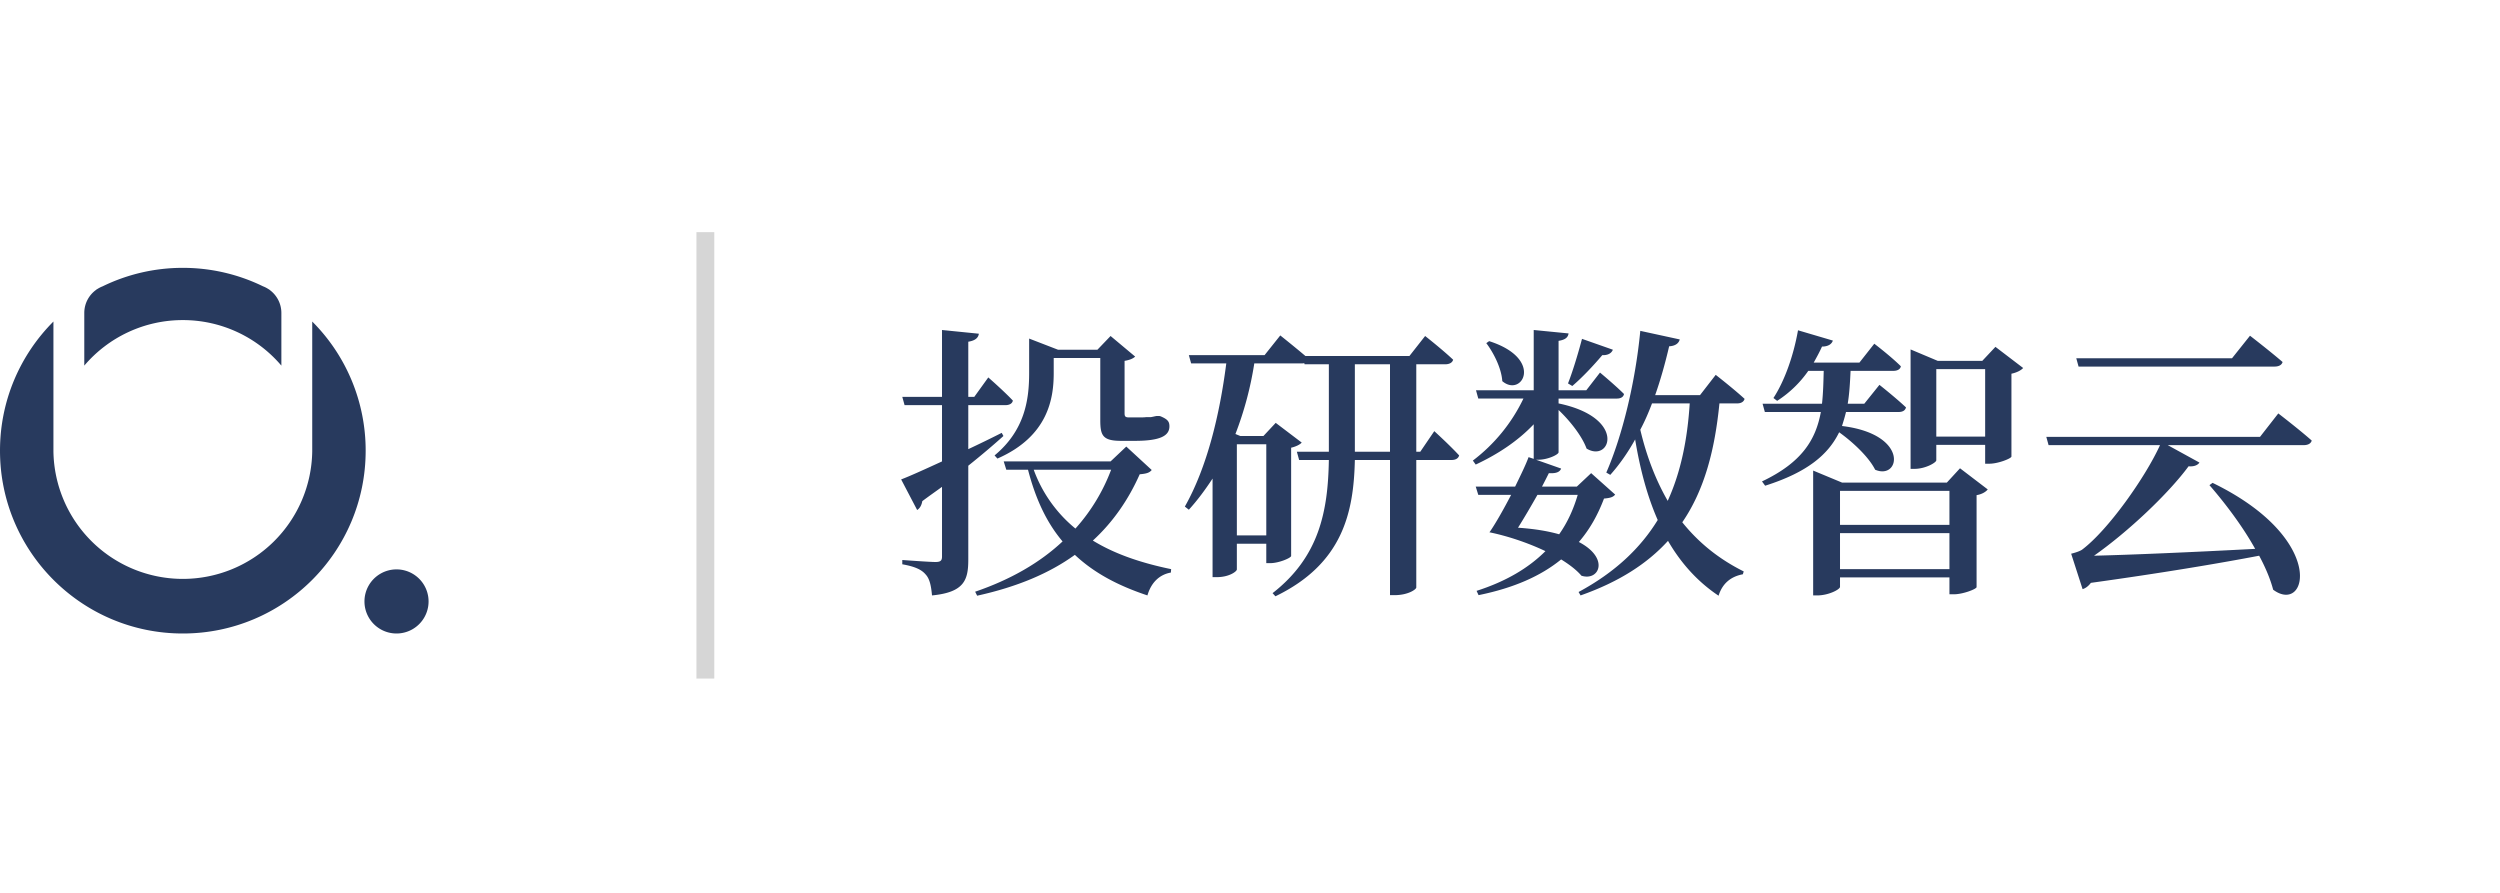 <svg fill="none" viewBox="0 0 140 50" xmlns="http://www.w3.org/2000/svg"><path d="M39 13h1v25h-1z" fill="#323232" fill-opacity=".2"/><g fill="#283a5e"><path clip-rule="evenodd" d="M15.756 20.474a7.23 7.23 0 0 0-5.518-2.549 7.23 7.23 0 0 0-5.518 2.55v-2.949c0-.535.263-1.008.667-1.297a.079.079 0 0 1 .024-.022l.035-.018a1.59 1.59 0 0 1 .3-.154A10.208 10.208 0 0 1 10.238 15a10.208 10.208 0 0 1 4.493 1.035c.106.04.207.092.3.154l.035.018c.008.004.015.01.023.02.404.29.668.764.668 1.3v2.947zm-5.518 11.944a7.247 7.247 0 0 0 7.247-7.137v-7.275a10.206 10.206 0 0 1 2.992 7.232c0 5.654-4.584 10.238-10.239 10.238C4.584 35.476 0 30.892 0 25.238c0-2.824 1.143-5.38 2.992-7.232v7.275a7.247 7.247 0 0 0 7.247 7.137zM24 33.681a1.795 1.795 0 1 1-3.59 0 1.795 1.795 0 0 1 3.59 0z" fill-rule="evenodd"/><path d="M55.856 25.68c2.848-1.248 3.152-3.376 3.152-4.784v-.848h2.608v3.472c0 .864.128 1.168 1.168 1.168h.768c1.44 0 1.936-.288 1.936-.816 0-.288-.128-.4-.496-.56l-.064-.016h-.16c-.096.016-.224.048-.32.064h-.272c-.096.016-.272.016-.448.016h-.496c-.224 0-.256-.064-.256-.24v-2.928c.288-.048.48-.128.592-.24l-1.376-1.152-.736.768h-2.208l-1.616-.624v1.936c0 1.488-.24 3.2-1.936 4.608zm.24-1.44a66.42 66.42 0 0 1-1.872.912v-2.464h2.08c.208 0 .384-.08.416-.256-.512-.544-1.376-1.296-1.376-1.296l-.784 1.088h-.336v-3.088c.4-.064.56-.224.592-.448l-2.064-.208v3.744h-2.224l.128.464h2.096v3.152c-1.008.464-1.824.832-2.288 1.008l.896 1.712c.16-.096.256-.288.288-.496.384-.288.752-.544 1.104-.8v3.904c0 .224-.08.304-.368.304-.336 0-1.856-.112-1.856-.112v.24c.72.128 1.088.304 1.312.576.224.24.304.64.352 1.168 1.824-.176 2.032-.88 2.032-2.016V26.08c.8-.64 1.472-1.216 1.968-1.664zm6.128 2.064a10.409 10.409 0 0 1-2 3.296 7.618 7.618 0 0 1-2.336-3.296zm.848-1.296l-.88.832h-5.984l.144.464h1.216c.432 1.664 1.056 2.976 1.936 4.016-1.28 1.2-2.928 2.144-4.896 2.816l.112.224c2.24-.496 4.032-1.248 5.472-2.288 1.088 1.024 2.432 1.728 4.064 2.272.208-.72.672-1.168 1.312-1.28l.016-.192c-1.632-.336-3.136-.832-4.384-1.6 1.136-1.04 2-2.304 2.624-3.712.368-.032.544-.08.672-.24zm12.8.288V20.4h1.968v4.896zm-4.96-.416v5.104h-1.648V24.88zm8.624.416h-.224V20.4h1.616c.224 0 .4-.08.448-.256-.592-.56-1.568-1.328-1.568-1.328l-.88 1.12h-5.824c-.624-.528-1.408-1.152-1.408-1.152l-.88 1.104h-4.24l.128.464h1.968c-.368 2.864-1.072 5.808-2.32 8.016l.224.176c.496-.544.928-1.136 1.328-1.744v5.52h.24c.688 0 1.12-.32 1.12-.432v-1.44h1.648v1.088h.224c.48 0 1.152-.288 1.168-.4v-6.064c.272-.064.496-.176.592-.288L71.44 23.68l-.688.736h-1.296l-.272-.112a19.1 19.1 0 0 0 1.056-3.952h2.608c.064 0 .128 0 .192-.016l.016.064h1.36v4.896h-1.792l.128.464h1.664c-.048 2.88-.544 5.424-3.152 7.456l.16.176c3.776-1.824 4.384-4.704 4.448-7.632h1.968v7.568h.256c.752 0 1.216-.32 1.216-.432V25.76h1.968c.224 0 .384-.08.432-.256-.512-.56-1.392-1.36-1.392-1.36zm8.512-3.68c.528-.448 1.168-1.12 1.68-1.728.336.016.528-.128.592-.304l-1.728-.608c-.24.912-.544 1.888-.784 2.496zm-4.816-2.4c.4.528.848 1.392.896 2.128 1.104.944 2.368-1.248-.736-2.24zm5.12 8.496c-.24.816-.576 1.552-1.04 2.208-.624-.176-1.36-.304-2.304-.368.352-.56.736-1.216 1.088-1.84zm.752-1.216l-.8.752h-1.952c.144-.272.272-.528.384-.752.464.032.624-.096.688-.256l-1.408-.496h.144c.512 0 1.12-.288 1.12-.416V22.96c.64.608 1.312 1.456 1.568 2.16 1.344.816 2.272-1.728-1.568-2.528v-.272h3.264c.208 0 .368-.08.4-.256-.496-.496-1.344-1.2-1.344-1.2l-.768.992H87.28v-2.768c.4-.064.528-.208.56-.416l-1.952-.192v3.376h-3.232l.128.464h2.528a9.475 9.475 0 0 1-2.832 3.472l.16.224c1.264-.592 2.368-1.328 3.248-2.256v1.936L85.6 25.6c-.144.4-.432.992-.752 1.648H82.64l.144.464h1.84c-.4.768-.832 1.536-1.168 2.032l-.048.064c.944.192 2.096.56 3.136 1.056-.944.944-2.208 1.696-3.856 2.224l.112.24c1.968-.4 3.488-1.072 4.624-2 .464.288.864.592 1.136.912.992.32 1.6-.976-.144-1.888.608-.704 1.056-1.504 1.408-2.432.352-.032.512-.08.624-.224zm5.52-3.904c-.128 2.016-.496 3.84-1.232 5.456-.672-1.168-1.184-2.496-1.536-3.984.24-.448.464-.96.656-1.472zm2.64 0c.224 0 .384-.08.432-.256-.608-.56-1.616-1.344-1.616-1.344l-.88 1.136h-2.512c.304-.864.56-1.776.784-2.736.352-.016.544-.176.592-.384l-2.208-.48c-.272 2.864-1.008 5.888-1.904 7.936l.224.128c.512-.576.976-1.232 1.392-1.984.272 1.648.672 3.168 1.264 4.512-.96 1.568-2.384 2.928-4.432 4.032l.112.192c2.176-.768 3.744-1.792 4.896-3.056.704 1.216 1.632 2.272 2.832 3.072.208-.672.672-1.072 1.36-1.2l.048-.16c-1.408-.704-2.528-1.616-3.44-2.752 1.248-1.824 1.824-4.064 2.08-6.656zm9.056.48c.224 0 .368-.08.416-.256-.576-.544-1.488-1.264-1.488-1.264l-.848 1.056h-.928c.096-.576.128-1.184.16-1.84h2.4c.208 0 .384-.08.416-.256-.544-.544-1.488-1.264-1.488-1.264l-.832 1.056h-2.56c.16-.288.32-.576.464-.896.352 0 .544-.144.608-.336l-1.952-.576c-.256 1.456-.768 2.864-1.376 3.792l.208.16a6.194 6.194 0 0 0 1.744-1.68h.864c-.016.656-.032 1.264-.096 1.84h-3.328l.128.464h3.136c-.288 1.568-1.072 2.832-3.296 3.888l.176.24c2.368-.752 3.536-1.744 4.144-2.992.784.56 1.664 1.392 2.016 2.096 1.392.608 1.952-1.984-1.856-2.448.08-.256.16-.512.224-.784zm-3.28 8.8v-2.016h6.128v2.016zm6.128-4.384v1.904h-6.128v-1.904zm-.144-.464h-5.872l-1.616-.672v6.992h.224c.64 0 1.28-.336 1.28-.48v-.528h6.128v.944h.256c.496 0 1.248-.288 1.264-.4v-5.152c.304-.048.528-.192.624-.32l-1.552-1.184zm-.592-2.576v-3.776h2.736v3.776zm3.312-5.024l-.736.784h-2.496l-1.52-.64v6.688h.224c.608 0 1.216-.352 1.216-.48v-.864h2.736v1.056h.24c.48 0 1.216-.288 1.232-.4v-4.64c.304-.064.544-.192.656-.32zm15.632 1.104c.224 0 .4-.08.448-.256C127.12 19.664 126 18.8 126 18.8l-1.008 1.264h-8.72l.128.464zm-.816 3.936h-11.968l.128.464h6.24c-.816 1.792-2.896 4.752-4.368 5.856-.192.128-.608.224-.608.224l.64 1.984c.16-.048.32-.16.464-.352 3.92-.544 7.168-1.088 9.424-1.52.352.656.624 1.296.784 1.904 1.92 1.424 3.056-2.848-3.392-5.984l-.176.128c.848.976 1.84 2.272 2.56 3.568-3.616.192-7.024.336-9.024.384 1.936-1.36 4.176-3.488 5.296-5.008.32.032.528-.08.608-.208l-1.776-.976h7.616c.224 0 .4-.08.448-.256-.704-.624-1.872-1.52-1.872-1.52z"/></g></svg>